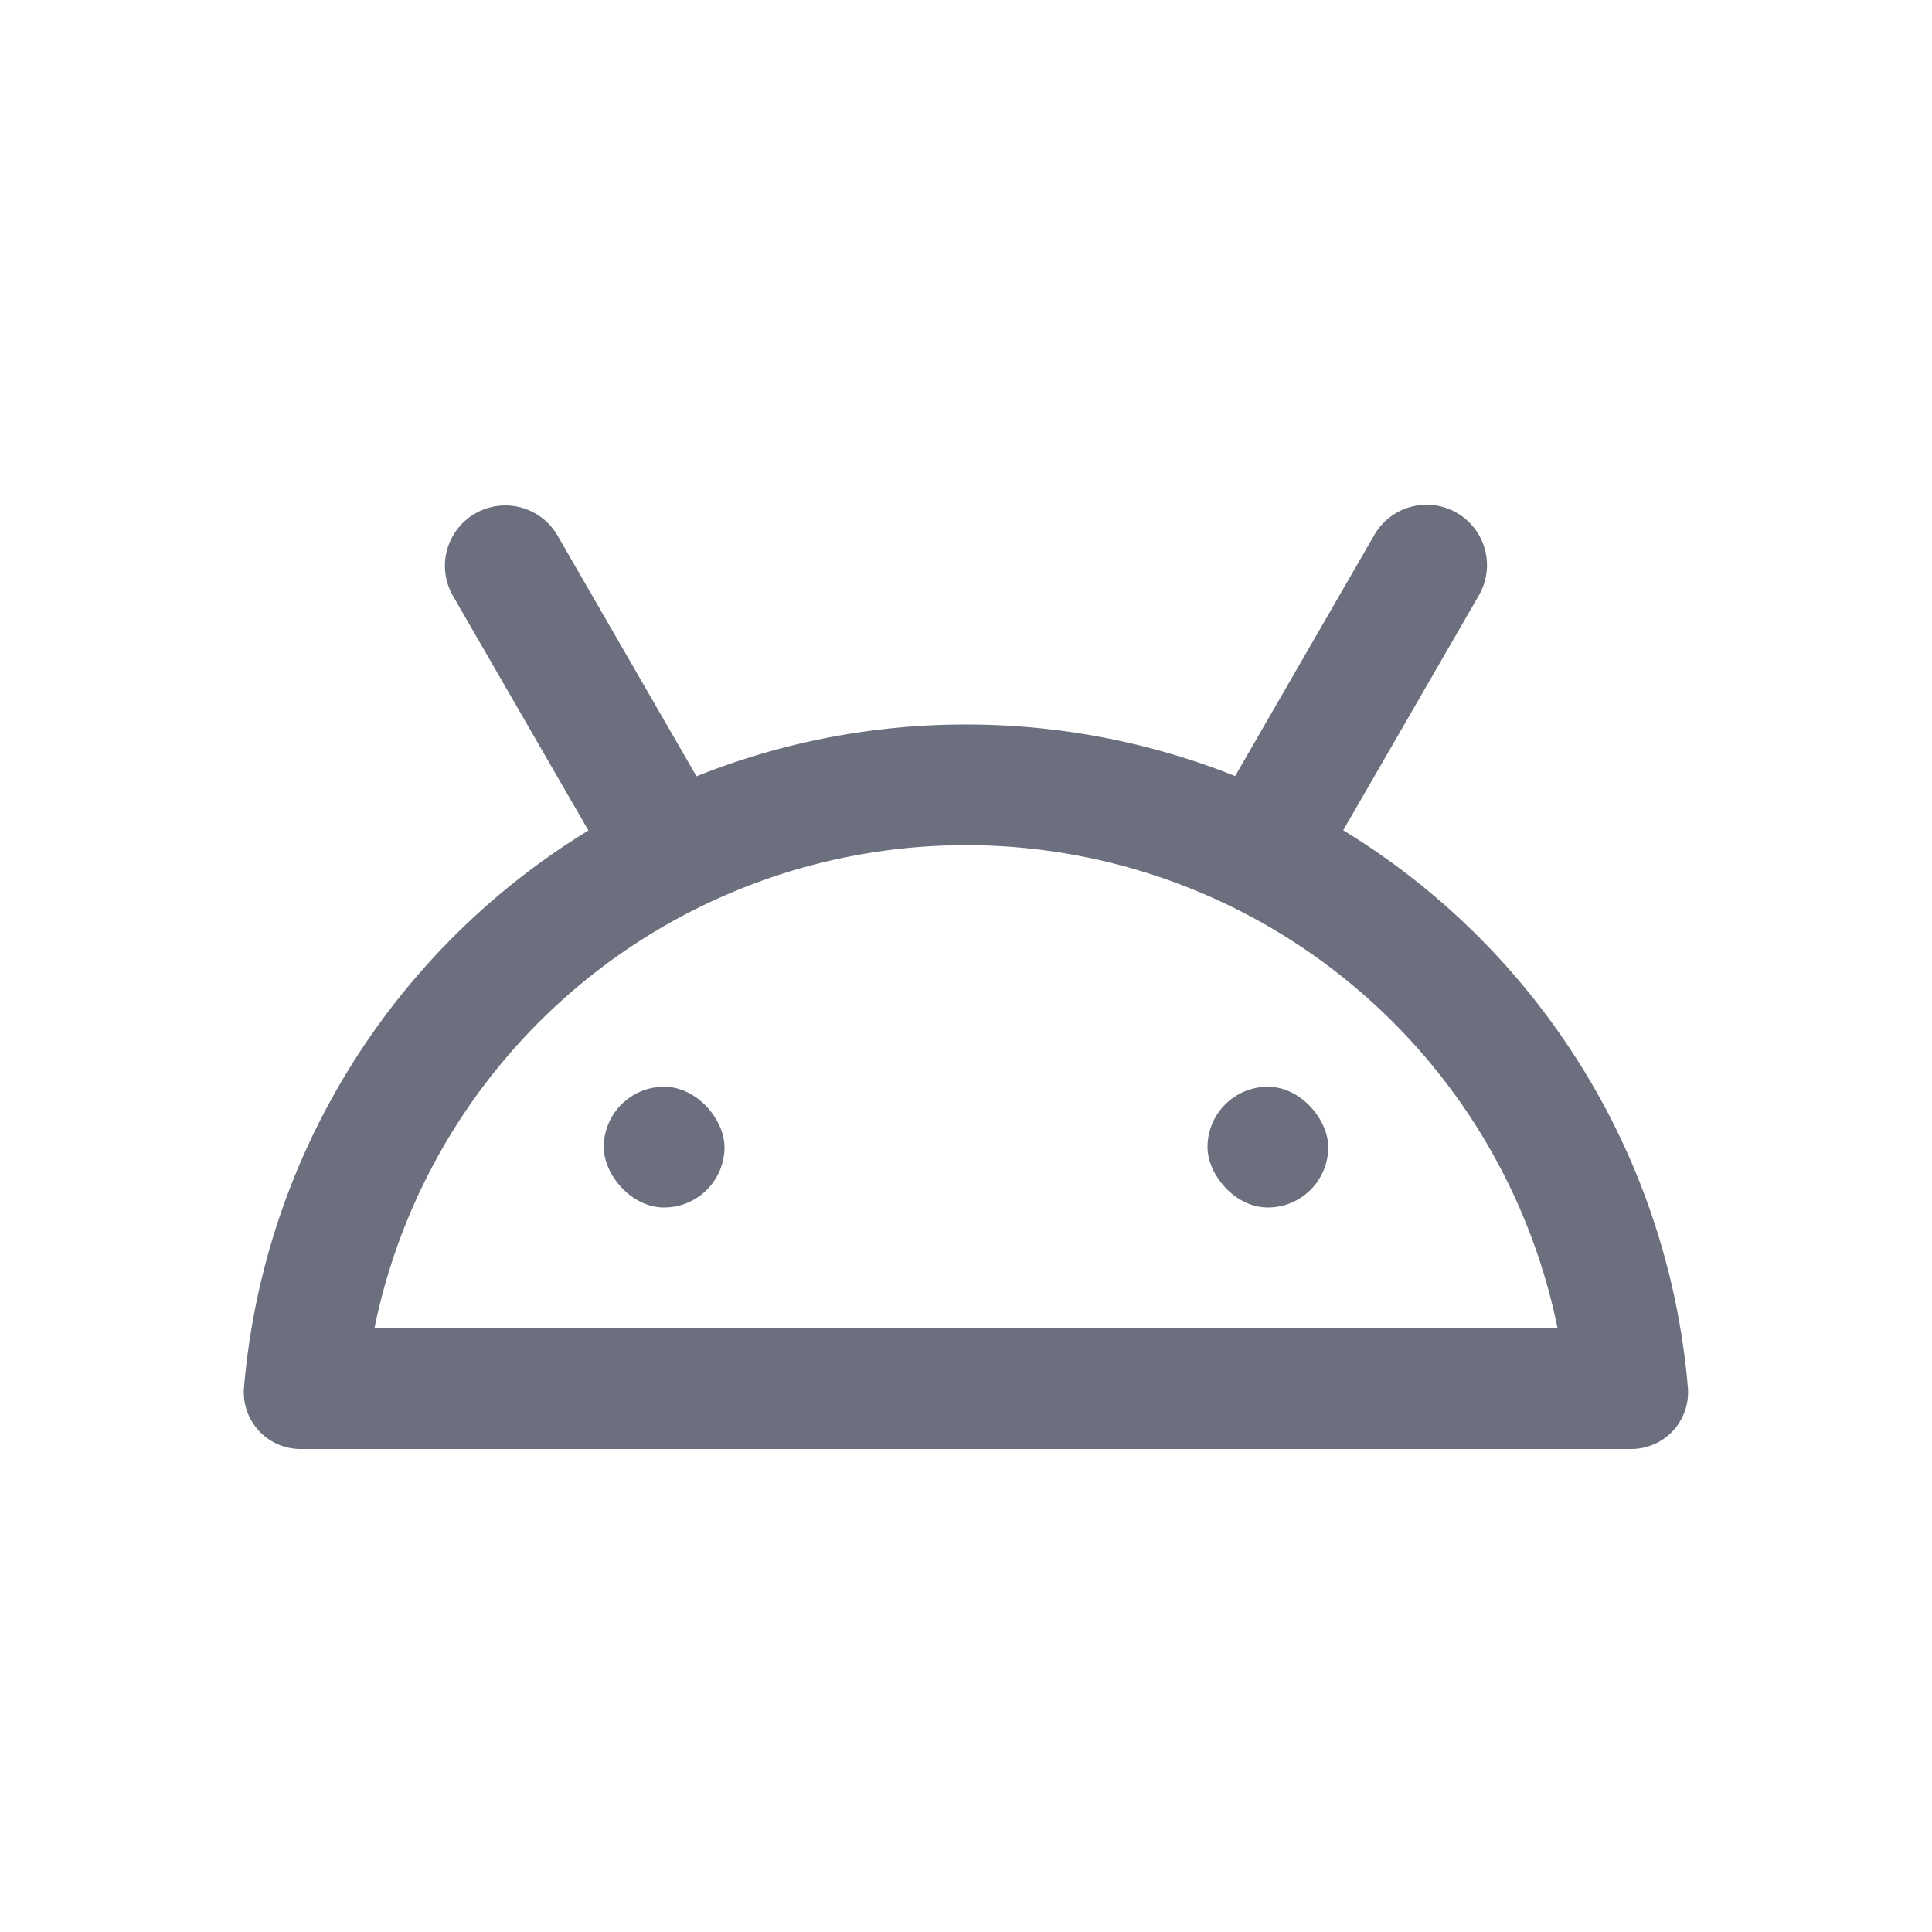 <svg width="16" height="16" viewBox="0 0 16 16" fill="none" xmlns="http://www.w3.org/2000/svg"><path fill-rule="evenodd" clip-rule="evenodd" d="M11.38 4.433a.5.5 0 11.866.5l-1.122 1.943a5.999 5.999 0 012.855 4.624.47.47 0 01-.479.5.541.541 0 01-.525-.5 5 5 0 00-9.95 0 .541.541 0 01-.525.5.47.47 0 01-.48-.5 5.999 5.999 0 012.853-4.622L3.75 4.933a.5.5 0 01.866-.5l1.152 1.996A5.984 5.984 0 018 6c.787 0 1.54.152 2.229.427l1.151-1.994z" fill="#6C707E"/><path d="M2.5 11.5h11" stroke="#6C707E"/><rect x="5" y="9" width="1" height="1" rx=".5" fill="#6C707E"/><rect x="10" y="9" width="1" height="1" rx=".5" fill="#6C707E"/></svg>